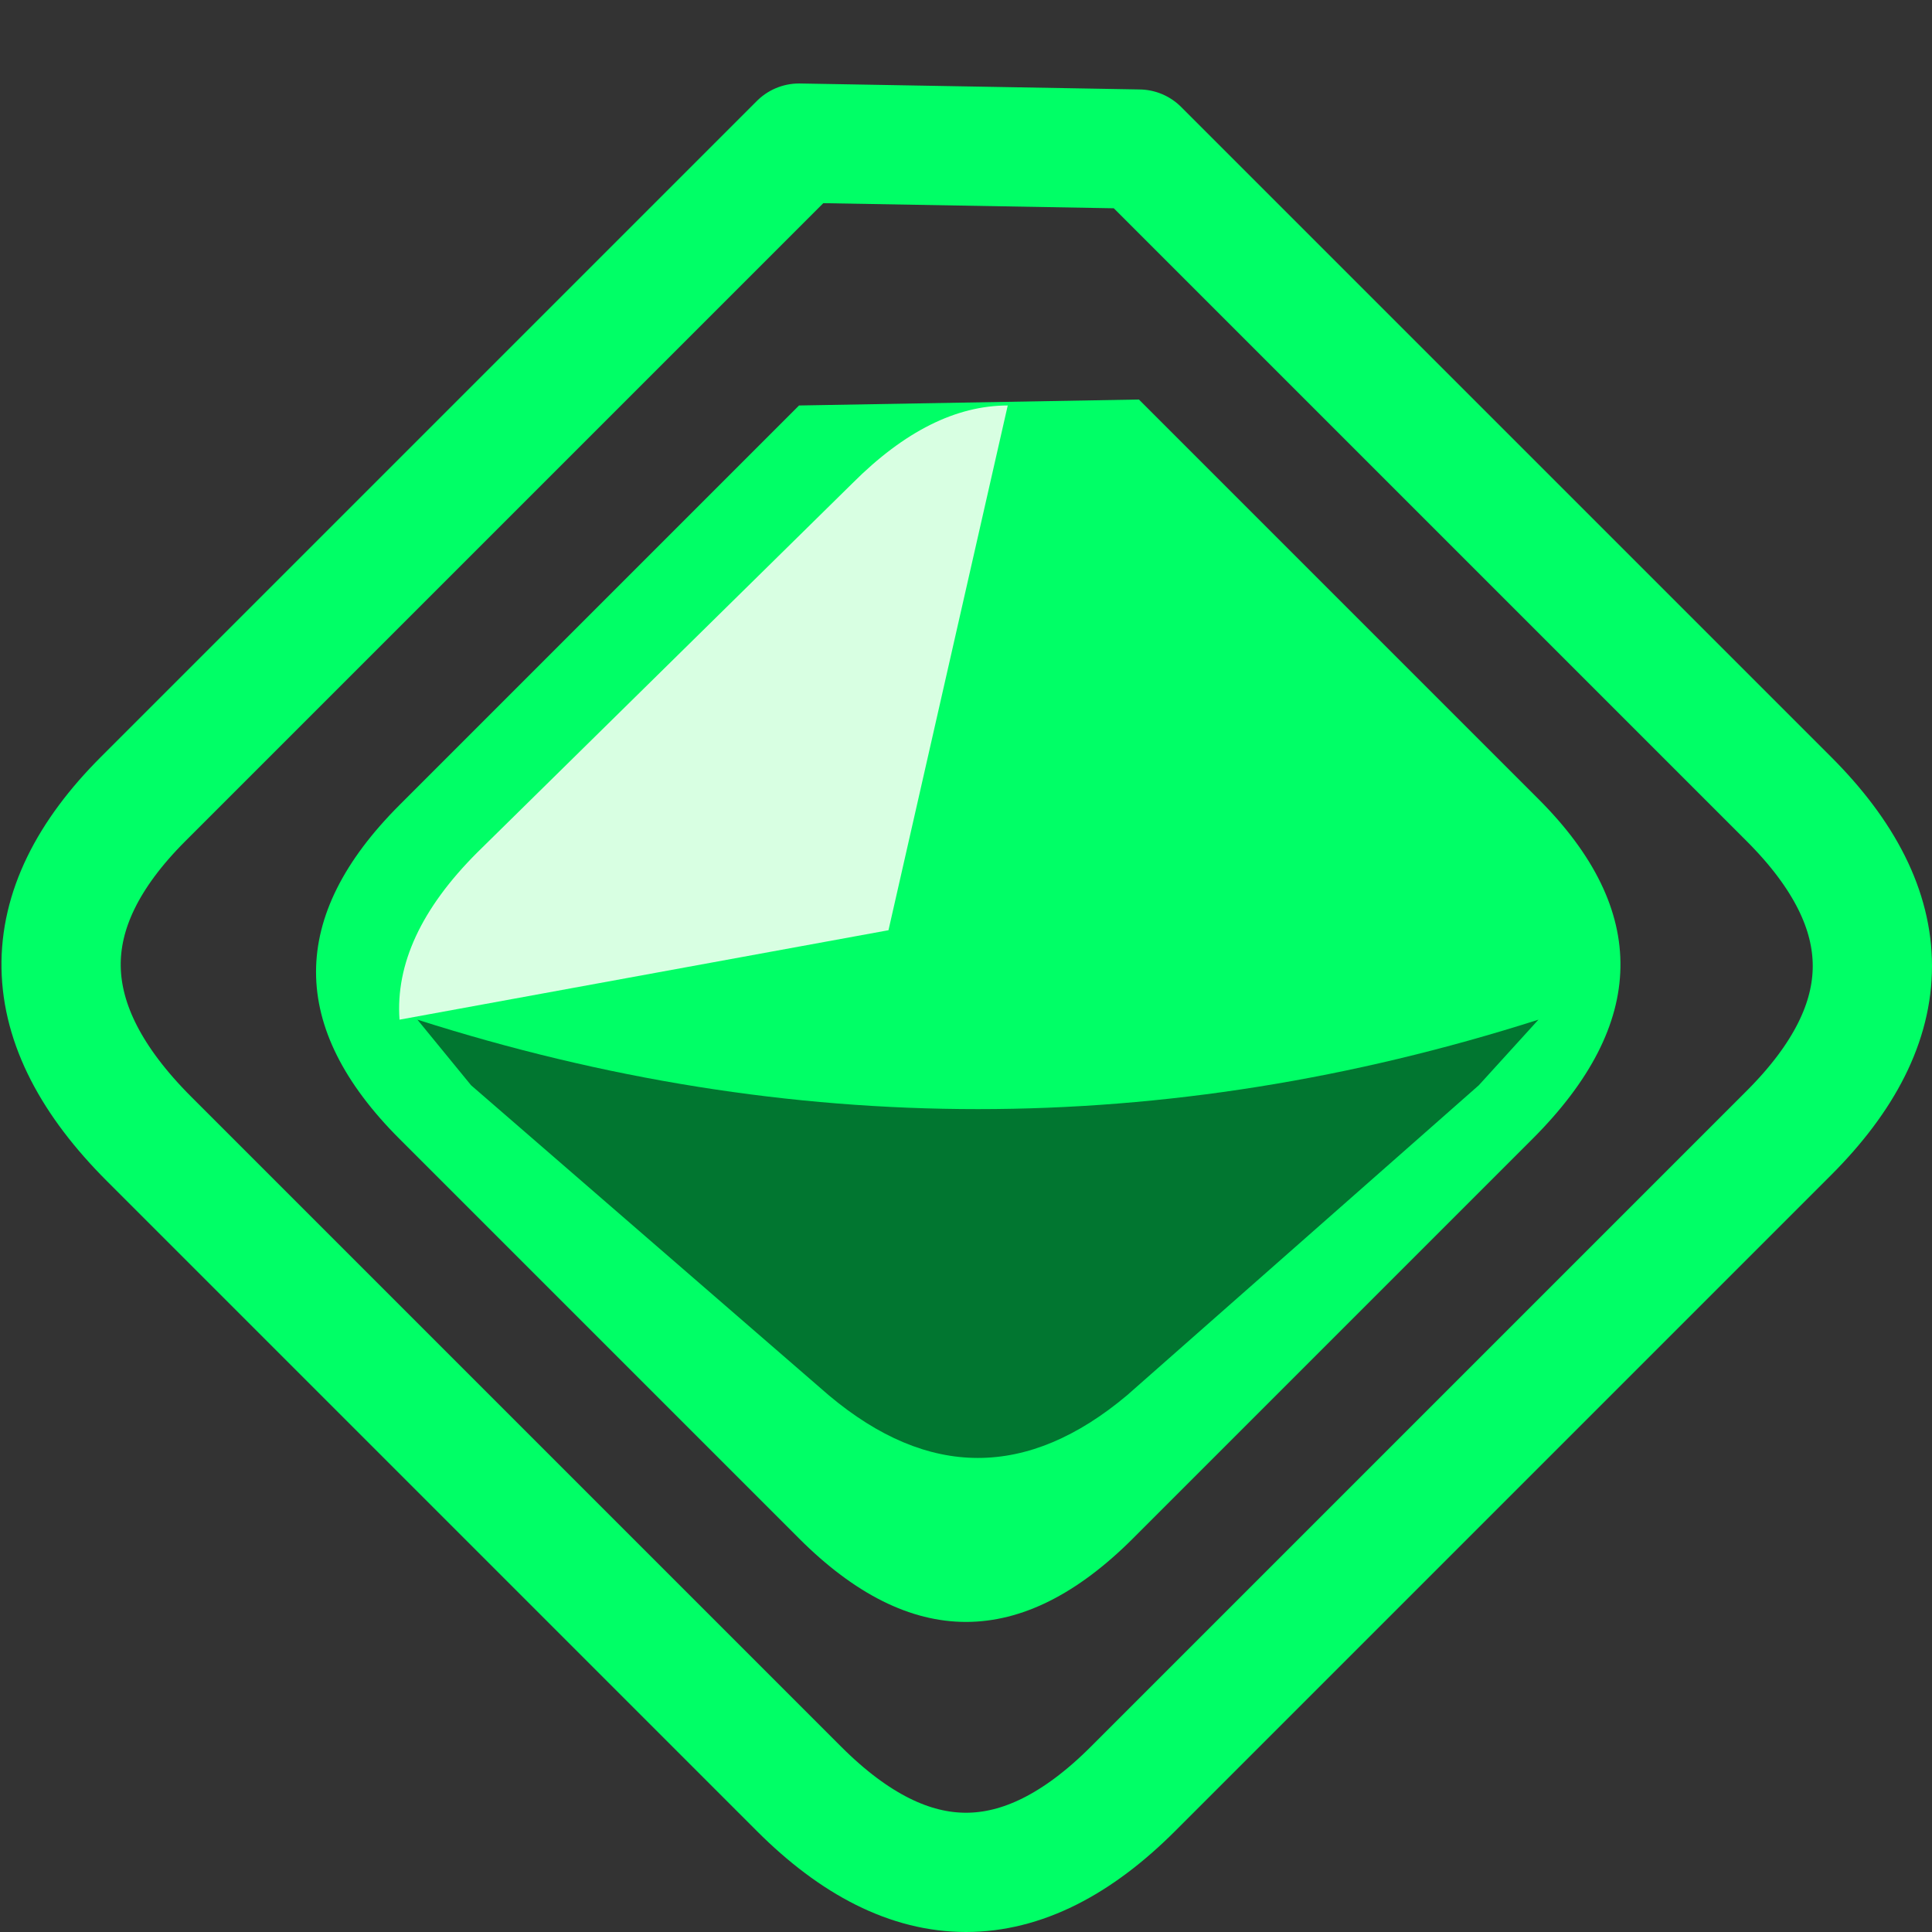 <?xml version="1.0" encoding="UTF-8" standalone="no"?>
<svg xmlns:xlink="http://www.w3.org/1999/xlink" height="16.2px" width="16.2px" xmlns="http://www.w3.org/2000/svg">
  <rect width="100%" height="100%" fill="#333333" stroke="none"/>
  <g transform="matrix(1.0, 0.0, 0.0, 1.0, 8.1, 8.1)">
    <path d="M1.45 -4.75 L4.8 -1.4 Q6.2 0.0 4.75 1.45 L1.4 4.8 Q0.0 6.2 -1.4 4.8 L-4.75 1.45 Q-6.15 0.05 -4.75 -1.35 L-1.4 -4.7 1.45 -4.75" fill="#00ff66" fill-rule="evenodd" stroke="none"/>
    <path d="M1.45 -6.85 L-1.4 -6.9 -6.9 -1.4 Q-8.3 0.0 -6.85 1.45 L-1.4 6.9 Q0.0 8.3 1.4 6.9 L6.9 1.4 Q8.3 0.0 6.9 -1.4 L1.45 -6.85 Z" fill="none" stroke="#00ff66" stroke-linecap="round" stroke-linejoin="round" stroke-width="1.0"/>
    <path d="M-4.6 0.45 Q0.1 1.95 4.8 0.45 L4.3 1.0 1.35 3.6 Q0.1 4.65 -1.15 3.6 L-4.15 1.0 -4.6 0.45" fill="#017630" fill-rule="evenodd" stroke="none"/>
    <path d="M0.35 -4.7 L-0.65 -0.3 -4.75 0.45 Q-4.8 -0.25 -4.1 -0.95 L-0.95 -4.05 Q-0.3 -4.7 0.35 -4.7" fill="#d8ffe2" fill-rule="evenodd" stroke="none"/>
  </g>
</svg>

